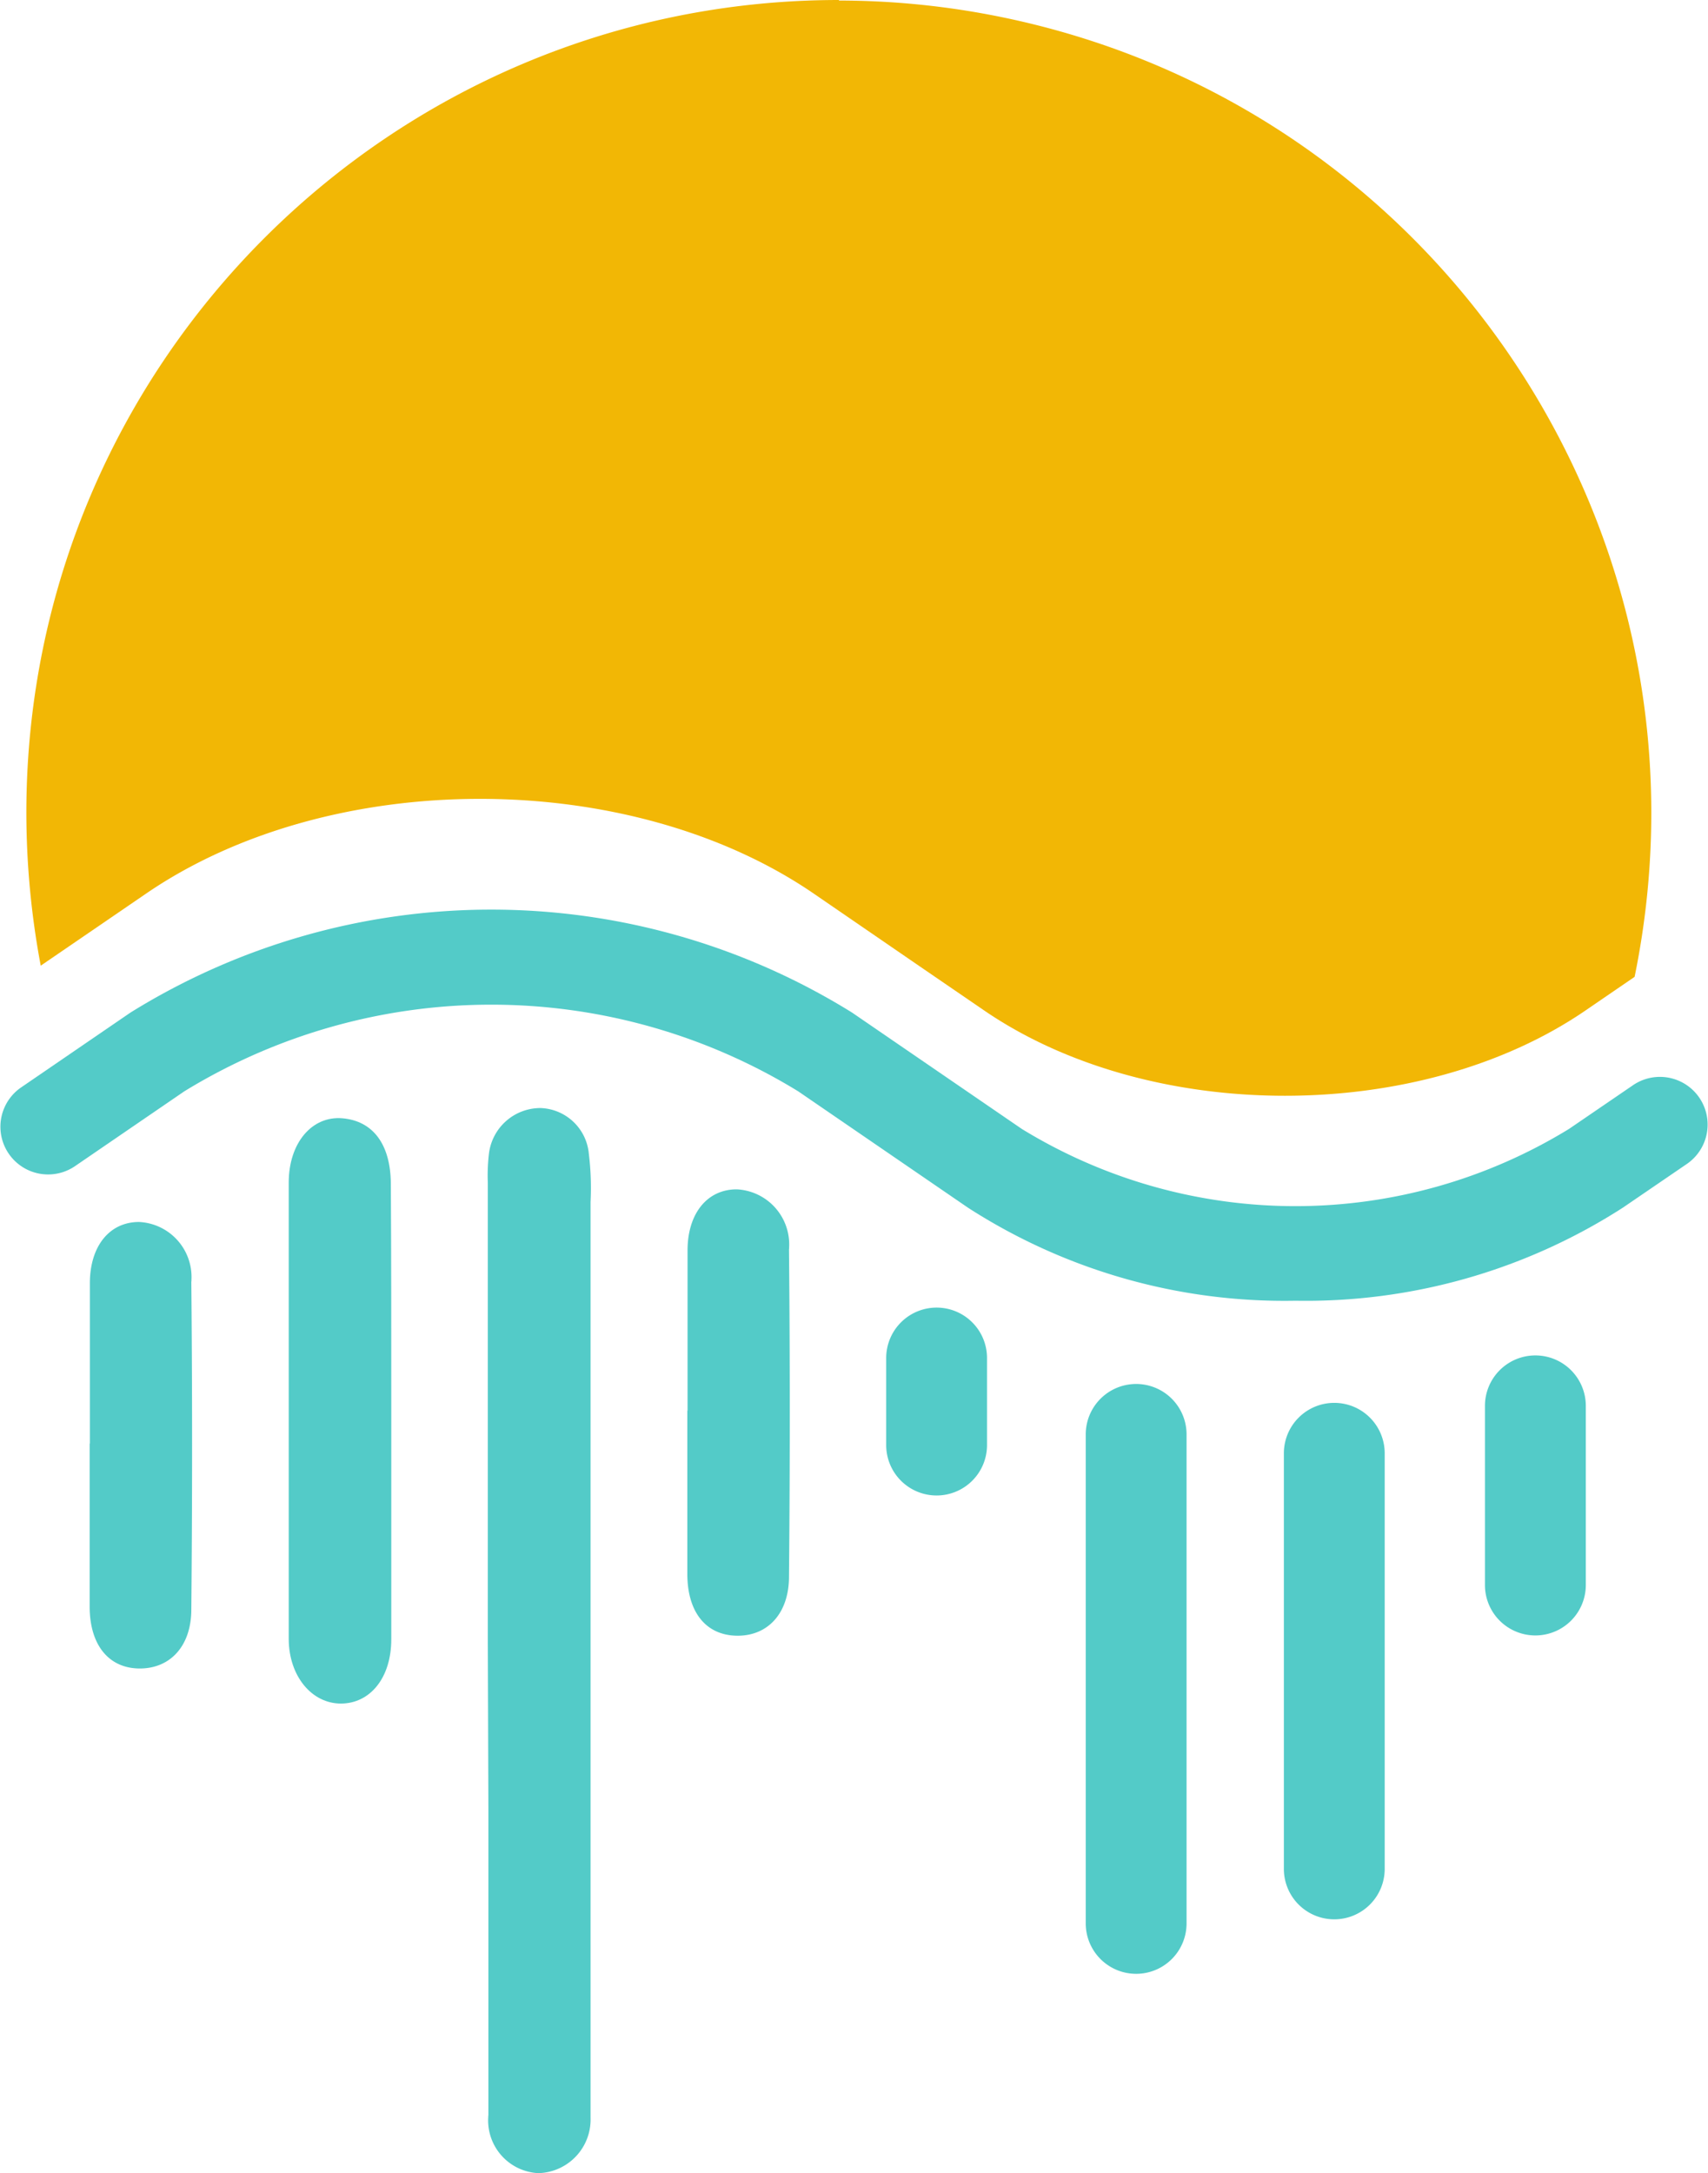 <svg id="Layer_1" data-name="Layer 1" xmlns="http://www.w3.org/2000/svg" width="569.03" height="723.86" viewBox="0 0 569.03 723.86">
  <defs>
    <style>
      .cls-1 {
        fill: #f2b705;
      }

      .cls-2 {
        fill: #53cbc8;
      }
    </style>
  </defs>
  <title>moonriver-logo-movr_freelogovectors.net</title>
  <g>
    <path class="cls-1" d="M369.93,13.07C220.46,13.11,99.3,134.26,99.26,283.73a276.58,276.58,0,0,0,4.79,51l35-23.94c61.47-42.17,161.17-42.17,222.64,0l36.66,25.16,19.94,13.65c55.39,37.95,145.16,37.95,200.48,0l16.29-11.15c30-146.52-64.38-289.64-210.89-319.68a271,271,0,0,0-54.12-5.52Z" transform="translate(-90.48 -13.07)"/>
    <path class="cls-2" d="M522.09,446.33a194.44,194.44,0,0,1-109.14-31l-56.53-38.74a195.57,195.57,0,0,0-204.55,0l-36.53,25A15.89,15.89,0,0,1,97.4,375.36h0l36.53-25a227.79,227.79,0,0,1,240.43,0l56.53,38.74a174.38,174.38,0,0,0,182.32,0l21.45-14.65a15.89,15.89,0,0,1,17.94,26.23l-21.45,14.65A195.21,195.21,0,0,1,522.09,446.33Z" transform="translate(-90.48 -13.07)"/>
    <path class="cls-2" d="M253,560V407.09a62.21,62.21,0,0,1,.36-9.65,17.28,17.28,0,0,1,17.15-15.29,16.72,16.72,0,0,1,16.15,15.29,93.11,93.11,0,0,1,.57,16v305A17.86,17.86,0,0,1,270,736.92h-.3a17.58,17.58,0,0,1-16.57-18.53q0-.42.06-.84V615.86Z" transform="translate(-90.48 -13.07)"/>
    <path class="cls-2" d="M220.84,483.07v76c0,13-7.15,21.44-16.8,21.44s-17.3-9.08-17.37-21.44V407c0-13.3,7.79-22.3,17.87-21.44s16.08,8.5,16.15,21.87C220.84,432.39,220.84,457.69,220.84,483.07Z" transform="translate(-90.48 -13.07)"/>
    <path class="cls-2" d="M319.54,482.92V429.6c0-12.36,6.57-20.37,16.37-20.37a18.37,18.37,0,0,1,17.48,19.21c0,.25,0,.49-.05.74q.51,54.45,0,109c0,12.36-7.14,19.87-17.36,19.73s-16.44-7.72-16.51-20.37V483Z" transform="translate(-90.48 -13.07)"/>
    <path class="cls-2" d="M120.42,493.93V440.54c0-12.44,6.57-20.44,16.37-20.44a18.36,18.36,0,0,1,17.48,19.21c0,.24,0,.49-.05.73q.51,54.52,0,109.07c0,12.36-7.14,19.79-17.29,19.72s-16.51-7.72-16.58-20.44V493.93Z" transform="translate(-90.48 -13.07)"/>
    <path class="cls-2" d="M402.52,448.62h0a16.79,16.79,0,0,1,16.79,16.79v29a16.79,16.79,0,0,1-16.79,16.79h0a16.79,16.79,0,0,1-16.8-16.79v-29A16.8,16.8,0,0,1,402.52,448.62Z" transform="translate(-90.48 -13.07)"/>
    <path class="cls-2" d="M469,474.06h0a16.8,16.8,0,0,1,16.79,16.8V653.74A16.79,16.79,0,0,1,469,670.53h0a16.79,16.79,0,0,1-16.8-16.79V490.86A16.8,16.8,0,0,1,469,474.06Z" transform="translate(-90.48 -13.07)"/>
    <path class="cls-2" d="M535,480.35h0a16.8,16.8,0,0,1,16.8,16.8V635.59A16.8,16.8,0,0,1,535,652.38h0a16.79,16.79,0,0,1-16.79-16.79V497.15A16.8,16.8,0,0,1,535,480.35Z" transform="translate(-90.48 -13.07)"/>
    <path class="cls-2" d="M602,464.55h0a16.8,16.8,0,0,1,16.8,16.8V541A16.8,16.8,0,0,1,602,557.82h0A16.79,16.79,0,0,1,585.2,541V481.35A16.8,16.8,0,0,1,602,464.55Z" transform="translate(-90.48 -13.07)"/>
  </g>
</svg>
